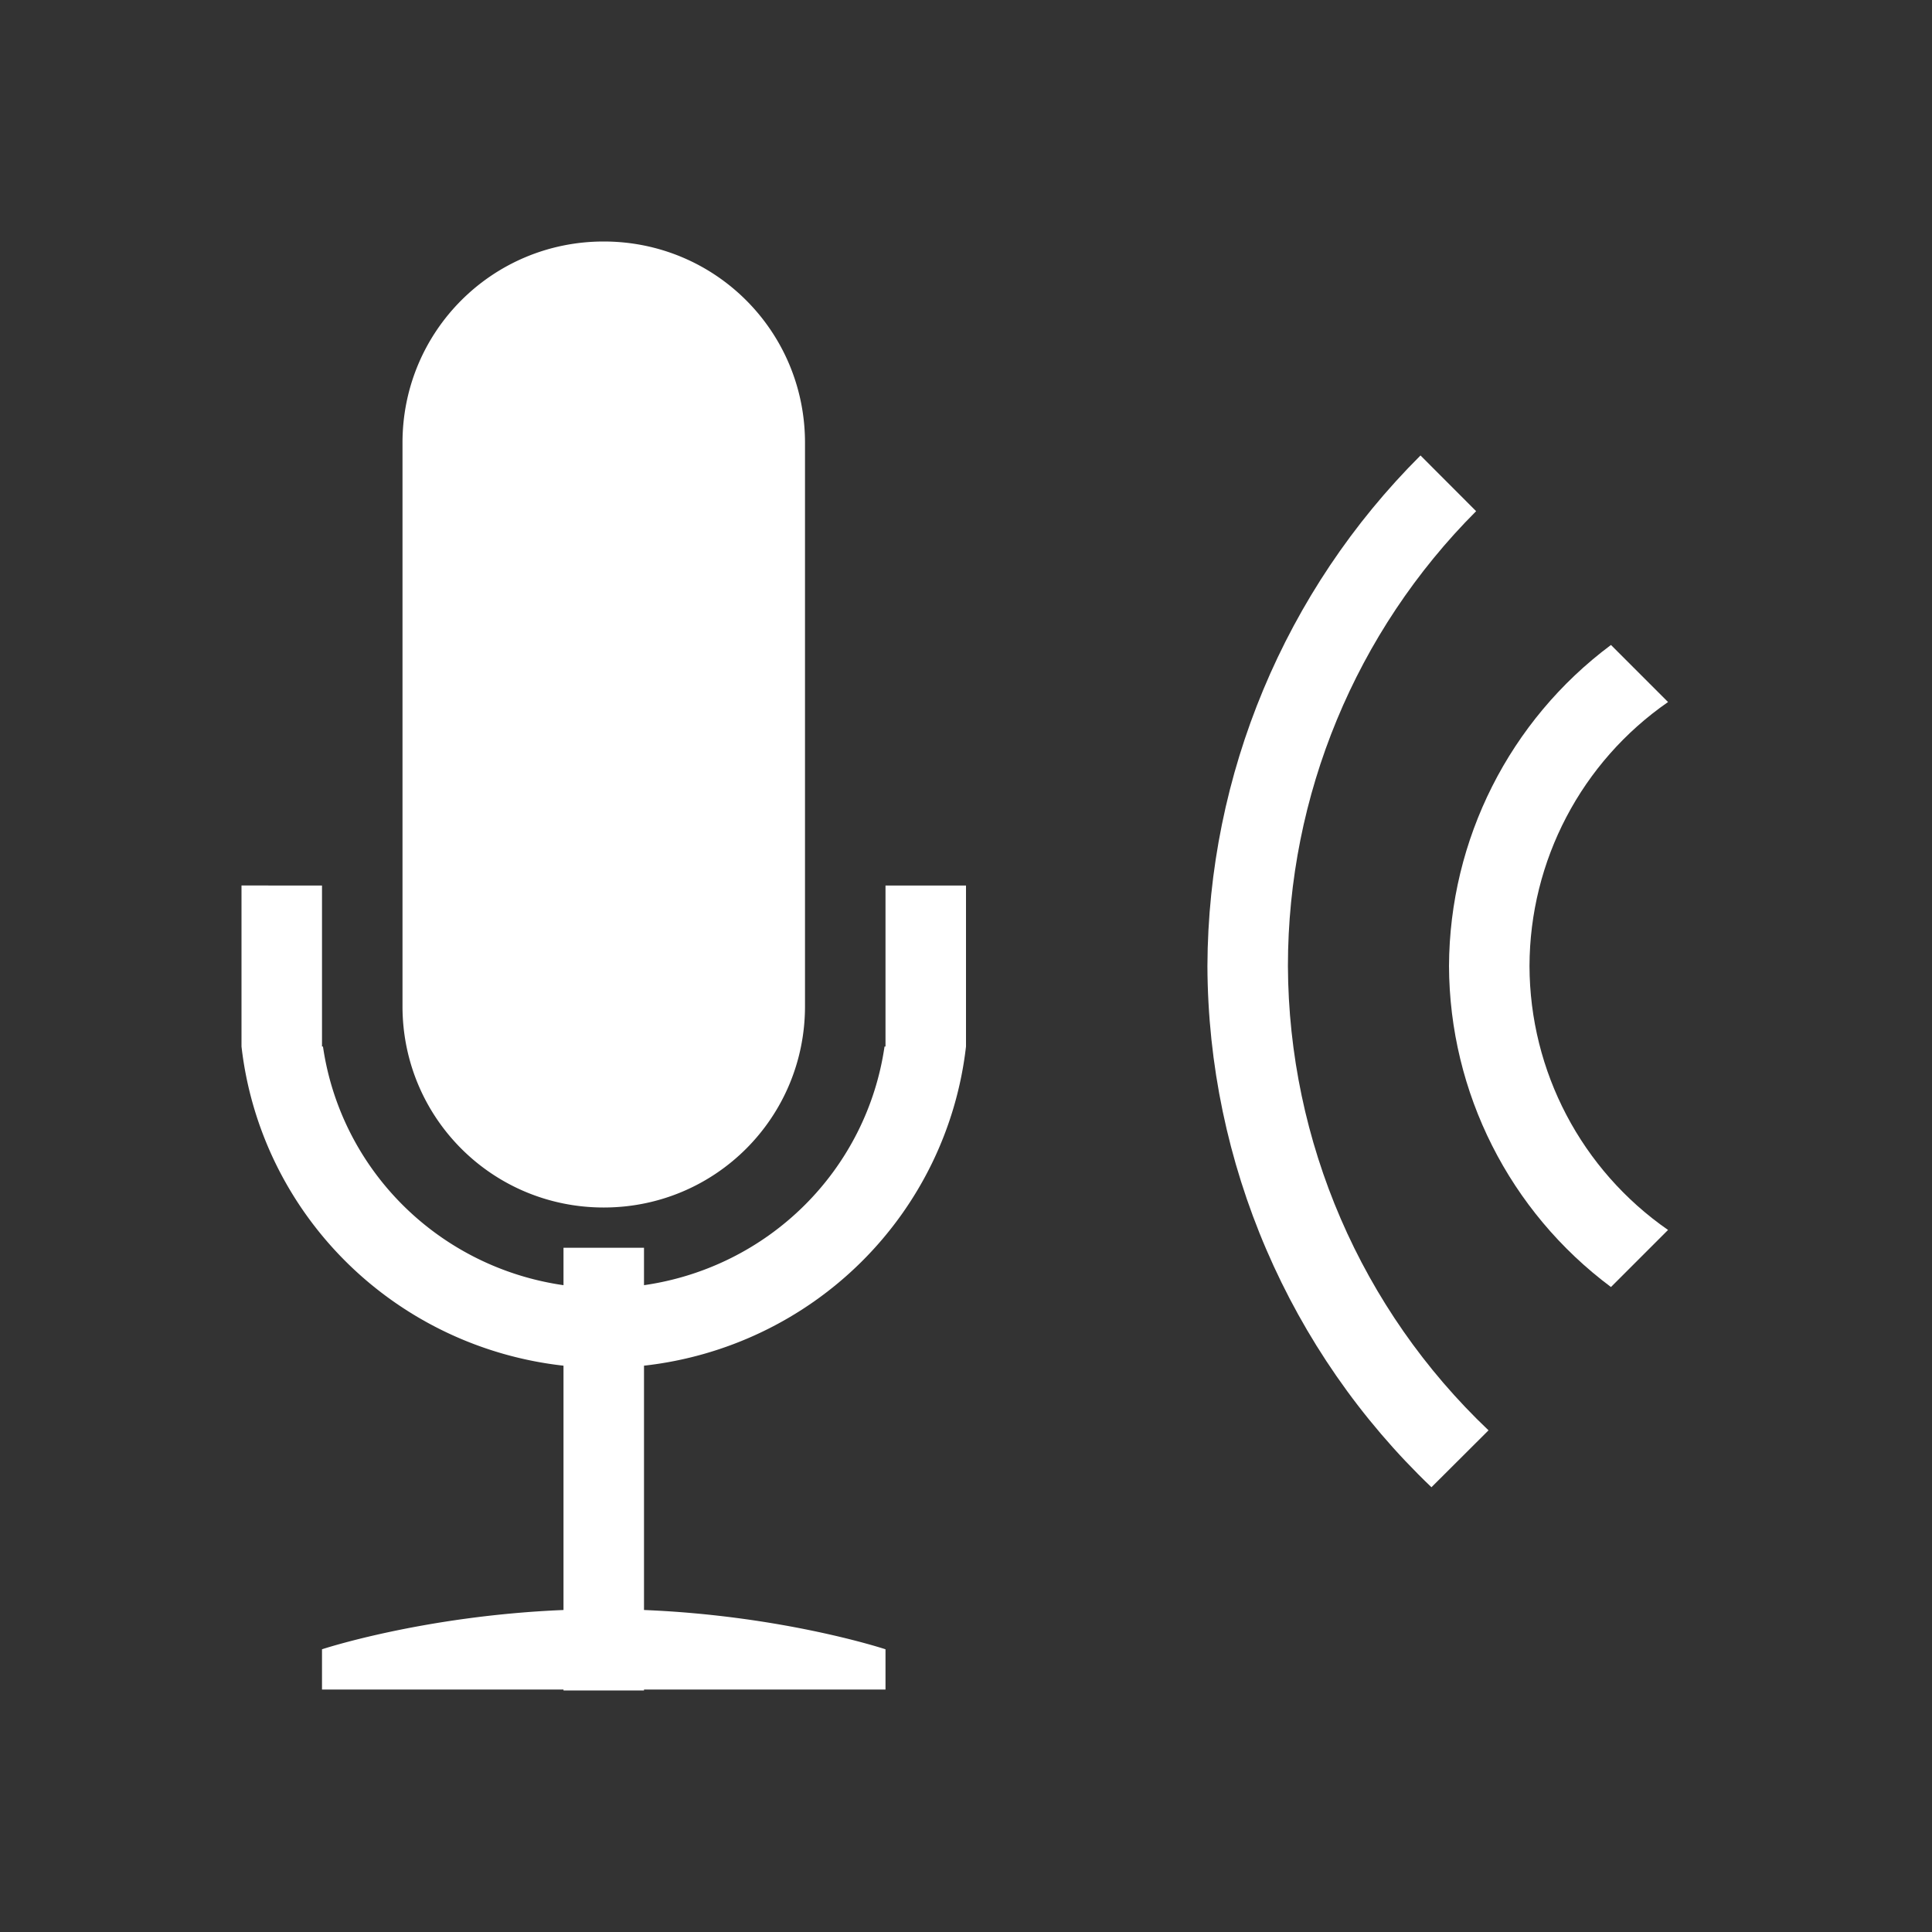 <svg version="1.1" viewBox="0 0 24 24" xmlns="http://www.w3.org/2000/svg">
 <rect x="0" y="0" width="24" height="24" fill="#333333" stroke="none"/>
 <g fill="#fff">
  <path d="m17.646 5.658c-1.686 1.681-2.638 3.961-2.647 6.342 9e-3 2.447 1.014 4.785 2.783 6.475l0.709-0.707c-1.583-1.502-2.483-3.586-2.492-5.768 3.19e-4 -2.119 0.841-4.151 2.338-5.65z" fill-rule="evenodd" stroke-linecap="round" stroke-linejoin="round" stroke-width=".5"/>
  <path d="m20.012 8.012c-1.26 0.939-2.005 2.417-2.012 3.988 0.006 1.572 0.752 3.049 2.012 3.988l0.709-0.709c-1.075-0.746-1.718-1.97-1.721-3.279 0.003-1.309 0.645-2.534 1.721-3.279z" fill-rule="evenodd" stroke-linecap="round" stroke-linejoin="round" stroke-width=".5"/>
  <path d="m7.5 3c-1.385 0-2.5 1.115-2.5 2.5v7c0 1.385 1.115 2.5 2.5 2.5s2.5-1.115 2.5-2.5v-7c0-1.385-1.115-2.5-2.5-2.5zm-4.5 8v2a4.535 4.5 0 0 0 4 3.965v3.035c-1.744 0.072-3 0.488-3 0.488v0.5h3v0.012h1v-0.012h3v-0.5c0 1e-6 -1.256-0.417-3-0.488v-3.035a4.535 4.5 0 0 0 4-3.965v-2h-1v2h-0.012a3.528 3.5 0 0 1-2.988 2.965v-0.465h-1v0.465a3.528 3.5 0 0 1-2.988-2.965h-0.012v-2z" stroke-width="1.852"/>
 </g>
</svg>
